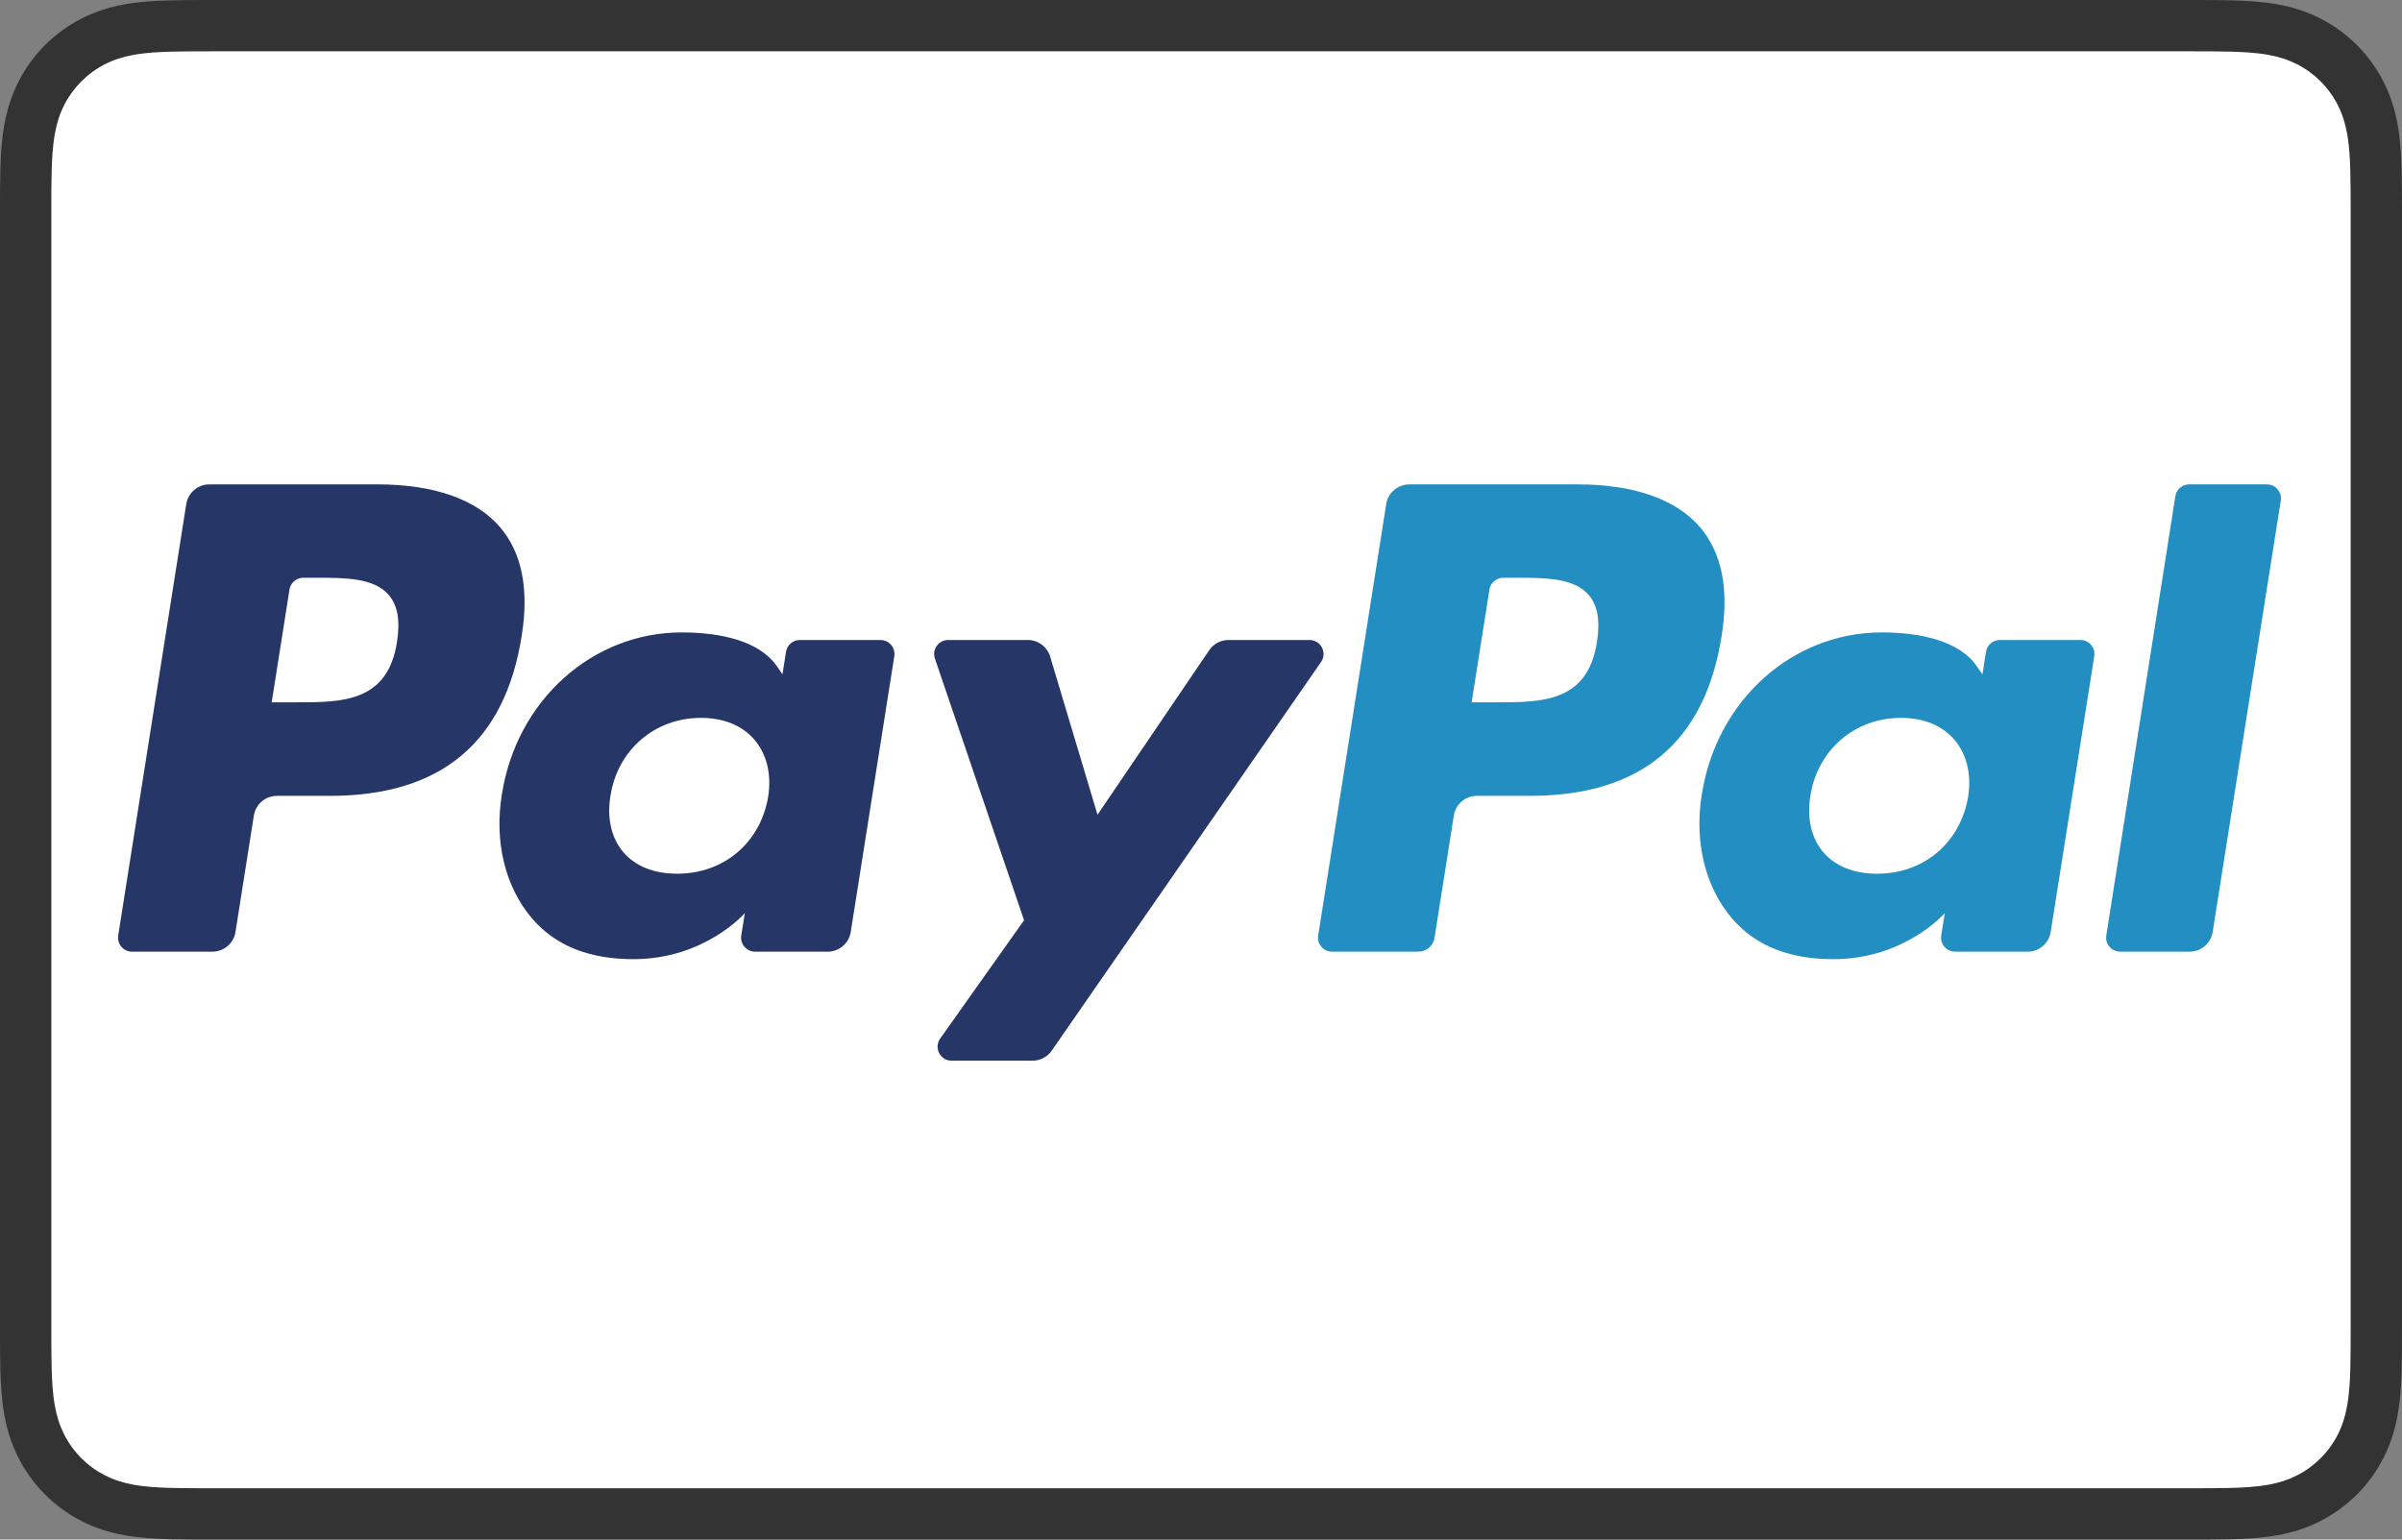 <svg viewBox="0 0 468 300" xmlns="http://www.w3.org/2000/svg" aria-labelledby="payPalTitleID payPalDescID">
  <rect x="0" y="0" width="468" height="300" fill="#808080" stroke="none"/>
  <title id="payPalTitleID">PayPal icon</title>
  <desc id="payPalDescID">The PayPal logo</desc>
  <g fill="none" fill-rule="nonzero">
    <g>
      <path
        d="m426.089 0h-384.177c-1.6 0-3.203 0-4.8.009-1.35.01-2.697.025-4.044.061-2.938.08-5.901.253-8.802.775-2.947.531-5.69 1.397-8.366 2.761-2.63 1.339-5.038 3.091-7.125 5.182-2.088 2.09-3.837 4.498-5.175 7.134-1.363 2.679-2.228 5.426-2.755 8.38-.524 2.906-.699 5.872-.778 8.81-.036 1.349-.052 2.697-.061 4.046-.007 1.603-.007 3.204-.007 4.81v216.065c0 1.606 0 3.204.007 4.81.009 1.348.024 2.697.061 4.046.079 2.936.254 5.902.778 8.807.527 2.955 1.393 5.7 2.755 8.38 1.337 2.637 3.087 5.047 5.175 7.134 2.087 2.094 4.495 3.846 7.125 5.182 2.676 1.368 5.418 2.234 8.366 2.765 2.901.519 5.864.695 8.802.775 1.347.031 2.694.049 4.044.055 1.597.012 3.2.012 4.8.012h384.177c1.597 0 3.2 0 4.797-.012 1.347-.006 2.694-.024 4.047-.055 2.931-.08 5.894-.256 8.802-.775 2.943-.531 5.687-1.397 8.362-2.765 2.633-1.336 5.034-3.088 7.125-5.182 2.084-2.087 3.834-4.498 5.175-7.134 1.366-2.679 2.231-5.425 2.755-8.38.524-2.905.695-5.871.774-8.807.037-1.349.055-2.697.061-4.046.012-1.606.012-3.205.012-4.81v-216.065c0-1.606 0-3.207-.012-4.81-.006-1.348-.024-2.697-.061-4.046-.079-2.938-.25-5.905-.774-8.81-.524-2.953-1.389-5.7-2.755-8.38-1.341-2.637-3.09-5.044-5.175-7.134-2.091-2.09-4.492-3.842-7.125-5.182-2.676-1.364-5.419-2.23-8.362-2.761-2.908-.522-5.87-.696-8.802-.775-1.353-.037-2.7-.052-4.047-.061-1.597-.009-3.2-.009-4.797-.009z"
        fill="#333"
      />
      <path
        d="m426.077 10 4.726.009c1.28.009 2.56.023 3.848.058 2.239.061 4.859.182 7.3.62 2.122.383 3.902.965 5.611 1.836 1.686.858 3.232 1.983 4.581 3.332 1.354 1.358 2.479 2.908 3.347 4.615.865 1.697 1.442 3.471 1.822 5.612.437 2.418.557 5.048.619 7.305.034 1.273.051 2.547.058 3.851.012 1.577.012 3.152.012 4.732v216.064c0 1.58 0 3.153-.012 4.763-.006 1.273-.023 2.547-.058 3.822-.061 2.253-.182 4.881-.624 7.328-.375 2.111-.952 3.886-1.822 5.591-.866 1.703-1.988 3.251-3.337 4.601-1.357 1.359-2.897 2.48-4.603 3.346-1.696.867-3.472 1.448-5.574 1.827-2.491.444-5.22.567-7.276.623-1.293.029-2.58.047-3.898.053-1.571.012-3.148.012-4.719.012h-384.154c-.021 0-.041 0-.062 0-1.553 0-3.11 0-4.691-.012-1.29-.006-2.576-.023-3.82-.052-2.102-.057-4.833-.179-7.304-.621-2.12-.382-3.897-.963-5.614-1.841-1.69-.858-3.229-1.978-4.587-3.34-1.347-1.346-2.466-2.89-3.332-4.595-.866-1.704-1.446-3.484-1.827-5.62-.441-2.442-.562-5.06-.622-7.298-.035-1.281-.049-2.562-.057-3.835l-.006-3.759v-.993-216.064-.993l.006-3.752c.008-1.281.023-2.562.057-3.842.06-2.24.181-4.859.626-7.322.378-2.117.957-3.897 1.828-5.61.859-1.693 1.98-3.238 3.334-4.593 1.349-1.351 2.893-2.474 4.594-3.34 1.699-.867 3.48-1.448 5.599-1.83 2.442-.439 5.063-.561 7.308-.621 1.28-.035 2.559-.049 3.829-.057l4.742-.009z"
        fill="#fff"
      />
    </g>
    <g transform="translate(23 94)">
      <g fill="#238ec2">
        <path
          d="m400.839 2.695-13.453 85.59c-.26 1.658 1.022 3.157 2.7 3.157h13.53c2.241 0 4.149-1.631 4.498-3.845l13.266-84.051c.262-1.66-1.02-3.16-2.7-3.16h-15.141c-1.346 0-2.491.979-2.7 2.308"
        />
        <path
          d="m360.463 61.26c-1.515 8.969-8.635 14.99-17.716 14.99-4.553 0-8.197-1.465-10.54-4.238-2.322-2.749-3.196-6.664-2.459-11.025 1.413-8.888 8.648-15.103 17.591-15.103 4.457 0 8.075 1.477 10.464 4.276 2.404 2.819 3.349 6.761 2.66 11.099zm21.876-30.551h-15.696c-1.345 0-2.49.978-2.698 2.307l-.691 4.389-1.096-1.59c-3.4-4.935-10.976-6.583-18.541-6.583-17.341 0-32.154 13.141-35.038 31.571-1.5 9.196.63 17.982 5.844 24.116 4.789 5.634 11.625 7.981 19.768 7.981 13.977 0 21.731-8.98 21.731-8.98l-.702 4.363c-.262 1.658 1.02 3.16 2.7 3.16h14.136c2.24 0 4.148-1.629 4.498-3.843l8.485-53.733c.262-1.658-1.02-3.157-2.698-3.157z"
        />
        <path
          d="m288.147 31.085c-1.792 11.766-10.778 11.766-19.47 11.766h-4.946l3.469-21.969c.21-1.328 1.355-2.305 2.7-2.305h2.266c5.917 0 11.506 0 14.387 3.37 1.724 2.018 2.246 5.007 1.594 9.138zm-3.782-30.698h-32.78c-2.241 0-4.149 1.631-4.498 3.845l-13.255 84.052c-.262 1.658 1.02 3.158 2.698 3.158h16.819c1.568 0 2.905-1.142 3.149-2.691l3.76-23.829c.349-2.214 2.257-3.845 4.498-3.845h10.373c21.591 0 34.052-10.449 37.309-31.16 1.466-9.057.059-16.175-4.181-21.157-4.663-5.477-12.925-8.374-23.89-8.374z"
        />
      </g>
      <path
        d="m232.142 30.709h-15.777c-1.509 0-2.921.749-3.767 1.996l-21.763 32.052-9.223-30.8c-.577-1.926-2.351-3.248-4.363-3.248h-15.509c-1.873 0-3.19 1.843-2.587 3.615l17.373 50.991-16.341 23.056c-1.282 1.809.012 4.312 2.229 4.312h15.762c1.494 0 2.893-.732 3.743-1.96l52.469-75.724c1.255-1.812-.041-4.29-2.246-4.29"
        fill="#253667"
      />
      <path
        d="m126.668 61.26c-1.517 8.969-8.635 14.99-17.717 14.99-4.551 0-8.195-1.465-10.539-4.238-2.322-2.749-3.196-6.664-2.459-11.025 1.413-8.888 8.646-15.103 17.589-15.103 4.457 0 8.077 1.477 10.466 4.276 2.404 2.819 3.349 6.761 2.66 11.099zm21.874-30.551h-15.695c-1.346 0-2.491.978-2.7 2.307l-.69 4.389-1.098-1.59c-3.399-4.935-10.974-6.583-18.539-6.583-17.341 0-32.154 13.141-35.038 31.571-1.5 9.196.63 17.982 5.843 24.116 4.791 5.634 11.626 7.981 19.77 7.981 13.977 0 21.73-8.98 21.73-8.98l-.7 4.363c-.262 1.658 1.02 3.16 2.7 3.16h14.134c2.241 0 4.149-1.629 4.498-3.843l8.486-53.733c.262-1.658-1.02-3.157-2.7-3.157z"
        fill="#253667"
      />
      <path
        d="m54.351 31.085c-1.792 11.766-10.779 11.766-19.47 11.766h-4.946l3.469-21.969c.21-1.328 1.354-2.305 2.698-2.305h2.267c5.916 0 11.506 0 14.387 3.37 1.724 2.018 2.246 5.007 1.594 9.138zm-3.784-30.698h-32.78c-2.24 0-4.149 1.631-4.498 3.845l-13.255 84.052c-.26 1.658 1.02 3.158 2.7 3.158h15.651c2.241 0 4.149-1.631 4.498-3.845l3.577-22.675c.35-2.214 2.258-3.845 4.5-3.845h10.371c21.592 0 34.053-10.449 37.31-31.16 1.465-9.057.059-16.175-4.183-21.157-4.661-5.477-12.924-8.374-23.89-8.374z"
        fill="#253667"
      />
    </g>
  </g>
</svg>
